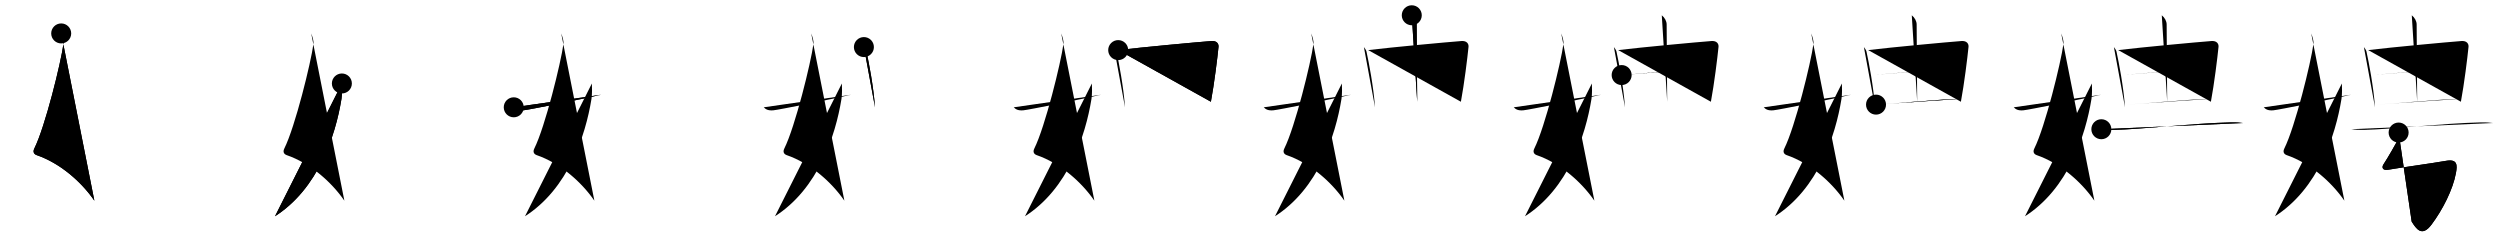 <svg class="stroke_order_diagram--svg_container_for_518662a3d5dda79658000d7d" style="height: 100px; width: 1000px;" viewbox="0 0 1000 100"><desc>Created with Snap</desc><defs></defs><line class="stroke_order_diagram--bounding_box" x1="1" x2="999" y1="1" y2="1"></line><line class="stroke_order_diagram--bounding_box" x1="1" x2="1" y1="1" y2="99"></line><line class="stroke_order_diagram--bounding_box" x1="1" x2="999" y1="99" y2="99"></line><line class="stroke_order_diagram--guide_line" x1="0" x2="1000" y1="50" y2="50"></line><line class="stroke_order_diagram--guide_line" x1="50" x2="50" y1="1" y2="99"></line><line class="stroke_order_diagram--bounding_box" x1="99" x2="99" y1="1" y2="99"></line><path class="stroke_order_diagram--current_path" d="M28.48,17.37c0.39,1.04,1.08,2.74,0.89,4.24C28.38,29,22.05,54.77,17.73,63.4c-0.89,1.77,0.4,2.46,0.89,2.63C28,69.25,36.5,76.66,41.75,84.28" id="kvg:05a09-s1" kvg:type="㇛" transform="matrix(1,0,0,1,-4,-4)" xmlns:kvg="http://kanjivg.tagaini.net"></path><path class="stroke_order_diagram--current_path" d="M28.48,17.37c0.39,1.04,1.08,2.74,0.89,4.24C28.38,29,22.05,54.77,17.73,63.4c-0.89,1.77,0.4,2.46,0.89,2.63C28,69.25,36.5,76.66,41.75,84.28" id="Ske2fmrsnj" kvg:type="㇛" transform="matrix(1,0,0,1,-4,-4)" xmlns:kvg="http://kanjivg.tagaini.net"></path><circle class="stroke_order_diagram--path_start" cx="28.48" cy="17.37" r="4" transform="matrix(1,0,0,1,-4,-4)"></circle><line class="stroke_order_diagram--guide_line" x1="150" x2="150" y1="1" y2="99"></line><line class="stroke_order_diagram--bounding_box" x1="199" x2="199" y1="1" y2="99"></line><path class="stroke_order_diagram--existing_path" d="M28.48,17.37c0.39,1.04,1.08,2.74,0.89,4.24C28.38,29,22.05,54.77,17.73,63.4c-0.89,1.77,0.4,2.46,0.89,2.63C28,69.25,36.5,76.66,41.75,84.28" id="Ske2fmrsnm" kvg:type="㇛" transform="matrix(1,0,0,1,96,-4)" xmlns:kvg="http://kanjivg.tagaini.net"></path><path class="stroke_order_diagram--current_path" d="M40.75,37.39c0.08,1.27,0.14,4.34-0.16,6.18C38.18,58.41,31.23,79.46,14,90.5" id="kvg:05a09-s2" kvg:type="㇒" transform="matrix(1,0,0,1,96,-4)" xmlns:kvg="http://kanjivg.tagaini.net"></path><path class="stroke_order_diagram--current_path" d="M40.75,37.39c0.08,1.27,0.14,4.34-0.16,6.18C38.18,58.41,31.23,79.46,14,90.5" id="Ske2fmrsno" kvg:type="㇒" transform="matrix(1,0,0,1,96,-4)" xmlns:kvg="http://kanjivg.tagaini.net"></path><circle class="stroke_order_diagram--path_start" cx="40.75" cy="37.39" r="4" transform="matrix(1,0,0,1,96,-4)"></circle><line class="stroke_order_diagram--guide_line" x1="250" x2="250" y1="1" y2="99"></line><line class="stroke_order_diagram--bounding_box" x1="299" x2="299" y1="1" y2="99"></line><path class="stroke_order_diagram--existing_path" d="M28.48,17.37c0.39,1.04,1.08,2.74,0.89,4.24C28.38,29,22.05,54.77,17.73,63.4c-0.89,1.77,0.4,2.46,0.89,2.63C28,69.25,36.5,76.66,41.75,84.28" id="Ske2fmrsnr" kvg:type="㇛" transform="matrix(1,0,0,1,196,-4)" xmlns:kvg="http://kanjivg.tagaini.net"></path><path class="stroke_order_diagram--existing_path" d="M40.75,37.39c0.08,1.27,0.14,4.34-0.16,6.18C38.18,58.41,31.23,79.46,14,90.5" id="Ske2fmrsns" kvg:type="㇒" transform="matrix(1,0,0,1,196,-4)" xmlns:kvg="http://kanjivg.tagaini.net"></path><path class="stroke_order_diagram--current_path" d="M9.5,46.92c0.77,0.81,1.8,1.4,3.86,1.2c2.22-0.21,21.97-4.18,31.14-6.24" id="kvg:05a09-s3" kvg:type="㇀/㇐" transform="matrix(1,0,0,1,196,-4)" xmlns:kvg="http://kanjivg.tagaini.net"></path><path class="stroke_order_diagram--current_path" d="M9.5,46.92c0.77,0.81,1.8,1.4,3.86,1.2c2.22-0.21,21.97-4.18,31.14-6.24" id="Ske2fmrsnu" kvg:type="㇀/㇐" transform="matrix(1,0,0,1,196,-4)" xmlns:kvg="http://kanjivg.tagaini.net"></path><circle class="stroke_order_diagram--path_start" cx="9.5" cy="46.92" r="4" transform="matrix(1,0,0,1,196,-4)"></circle><line class="stroke_order_diagram--guide_line" x1="350" x2="350" y1="1" y2="99"></line><line class="stroke_order_diagram--bounding_box" x1="399" x2="399" y1="1" y2="99"></line><path class="stroke_order_diagram--existing_path" d="M28.48,17.37c0.39,1.04,1.08,2.74,0.89,4.24C28.38,29,22.05,54.77,17.73,63.4c-0.89,1.77,0.4,2.46,0.89,2.63C28,69.25,36.5,76.66,41.75,84.28" id="Ske2fmrsnx" kvg:type="㇛" transform="matrix(1,0,0,1,296,-4)" xmlns:kvg="http://kanjivg.tagaini.net"></path><path class="stroke_order_diagram--existing_path" d="M40.75,37.39c0.08,1.27,0.14,4.34-0.16,6.18C38.18,58.41,31.23,79.46,14,90.5" id="Ske2fmrsny" kvg:type="㇒" transform="matrix(1,0,0,1,296,-4)" xmlns:kvg="http://kanjivg.tagaini.net"></path><path class="stroke_order_diagram--existing_path" d="M9.5,46.92c0.77,0.81,1.8,1.4,3.86,1.2c2.22-0.21,21.97-4.18,31.14-6.24" id="Ske2fmrsnz" kvg:type="㇀/㇐" transform="matrix(1,0,0,1,296,-4)" xmlns:kvg="http://kanjivg.tagaini.net"></path><path class="stroke_order_diagram--current_path" d="M49.56,22.83c0.51,0.62,0.91,1.27,1.03,1.81c0.98,4.47,2.84,14.1,3.42,22.32" id="kvg:05a09-s4" kvg:type="㇑" transform="matrix(1,0,0,1,296,-4)" xmlns:kvg="http://kanjivg.tagaini.net"></path><path class="stroke_order_diagram--current_path" d="M49.56,22.83c0.51,0.62,0.91,1.27,1.03,1.81c0.98,4.47,2.84,14.1,3.42,22.32" id="Ske2fmrsn11" kvg:type="㇑" transform="matrix(1,0,0,1,296,-4)" xmlns:kvg="http://kanjivg.tagaini.net"></path><circle class="stroke_order_diagram--path_start" cx="49.56" cy="22.83" r="4" transform="matrix(1,0,0,1,296,-4)"></circle><line class="stroke_order_diagram--guide_line" x1="450" x2="450" y1="1" y2="99"></line><line class="stroke_order_diagram--bounding_box" x1="499" x2="499" y1="1" y2="99"></line><path class="stroke_order_diagram--existing_path" d="M28.48,17.37c0.39,1.04,1.08,2.74,0.89,4.24C28.38,29,22.05,54.77,17.73,63.4c-0.89,1.77,0.4,2.46,0.89,2.63C28,69.25,36.5,76.66,41.75,84.28" id="Ske2fmrsn14" kvg:type="㇛" transform="matrix(1,0,0,1,396,-4)" xmlns:kvg="http://kanjivg.tagaini.net"></path><path class="stroke_order_diagram--existing_path" d="M40.75,37.39c0.08,1.27,0.14,4.34-0.16,6.18C38.18,58.41,31.23,79.46,14,90.5" id="Ske2fmrsn15" kvg:type="㇒" transform="matrix(1,0,0,1,396,-4)" xmlns:kvg="http://kanjivg.tagaini.net"></path><path class="stroke_order_diagram--existing_path" d="M9.5,46.92c0.77,0.81,1.8,1.4,3.86,1.2c2.22-0.21,21.97-4.18,31.14-6.24" id="Ske2fmrsn16" kvg:type="㇀/㇐" transform="matrix(1,0,0,1,396,-4)" xmlns:kvg="http://kanjivg.tagaini.net"></path><path class="stroke_order_diagram--existing_path" d="M49.56,22.83c0.51,0.62,0.91,1.27,1.03,1.81c0.98,4.47,2.84,14.1,3.42,22.32" id="Ske2fmrsn17" kvg:type="㇑" transform="matrix(1,0,0,1,396,-4)" xmlns:kvg="http://kanjivg.tagaini.net"></path><path class="stroke_order_diagram--current_path" d="M51.28,24.04c9.17-1.12,31.52-3.19,37.32-3.63c2.13-0.16,2.93,1.13,2.81,2.33c-0.43,4.38-1.71,14.74-3.05,21.96" id="kvg:05a09-s5" kvg:type="㇕a" transform="matrix(1,0,0,1,396,-4)" xmlns:kvg="http://kanjivg.tagaini.net"></path><path class="stroke_order_diagram--current_path" d="M51.28,24.04c9.17-1.12,31.52-3.19,37.32-3.63c2.13-0.16,2.93,1.13,2.81,2.33c-0.43,4.38-1.71,14.74-3.05,21.96" id="Ske2fmrsn19" kvg:type="㇕a" transform="matrix(1,0,0,1,396,-4)" xmlns:kvg="http://kanjivg.tagaini.net"></path><circle class="stroke_order_diagram--path_start" cx="51.28" cy="24.04" r="4" transform="matrix(1,0,0,1,396,-4)"></circle><line class="stroke_order_diagram--guide_line" x1="550" x2="550" y1="1" y2="99"></line><line class="stroke_order_diagram--bounding_box" x1="599" x2="599" y1="1" y2="99"></line><path class="stroke_order_diagram--existing_path" d="M28.48,17.37c0.39,1.04,1.08,2.74,0.89,4.24C28.38,29,22.05,54.77,17.73,63.4c-0.89,1.77,0.4,2.46,0.89,2.63C28,69.25,36.5,76.66,41.75,84.28" id="Ske2fmrsn1c" kvg:type="㇛" transform="matrix(1,0,0,1,496,-4)" xmlns:kvg="http://kanjivg.tagaini.net"></path><path class="stroke_order_diagram--existing_path" d="M40.75,37.39c0.08,1.27,0.14,4.34-0.16,6.18C38.18,58.41,31.23,79.46,14,90.5" id="Ske2fmrsn1d" kvg:type="㇒" transform="matrix(1,0,0,1,496,-4)" xmlns:kvg="http://kanjivg.tagaini.net"></path><path class="stroke_order_diagram--existing_path" d="M9.5,46.92c0.77,0.81,1.8,1.4,3.86,1.2c2.22-0.21,21.97-4.18,31.14-6.24" id="Ske2fmrsn1e" kvg:type="㇀/㇐" transform="matrix(1,0,0,1,496,-4)" xmlns:kvg="http://kanjivg.tagaini.net"></path><path class="stroke_order_diagram--existing_path" d="M49.56,22.83c0.51,0.62,0.91,1.27,1.03,1.81c0.98,4.47,2.84,14.1,3.42,22.32" id="Ske2fmrsn1f" kvg:type="㇑" transform="matrix(1,0,0,1,496,-4)" xmlns:kvg="http://kanjivg.tagaini.net"></path><path class="stroke_order_diagram--existing_path" d="M51.28,24.04c9.17-1.12,31.52-3.19,37.32-3.63c2.13-0.16,2.93,1.13,2.81,2.33c-0.43,4.38-1.71,14.74-3.05,21.96" id="Ske2fmrsn1g" kvg:type="㇕a" transform="matrix(1,0,0,1,496,-4)" xmlns:kvg="http://kanjivg.tagaini.net"></path><path class="stroke_order_diagram--current_path" d="M68.71,10.11c1.22,0.97,1.94,2.38,1.95,3.65C70.7,26.4,70.88,41.4,70.88,44.7" id="kvg:05a09-s6" kvg:type="㇑a" transform="matrix(1,0,0,1,496,-4)" xmlns:kvg="http://kanjivg.tagaini.net"></path><path class="stroke_order_diagram--current_path" d="M68.71,10.11c1.22,0.97,1.94,2.38,1.95,3.65C70.7,26.4,70.88,41.4,70.88,44.7" id="Ske2fmrsn1i" kvg:type="㇑a" transform="matrix(1,0,0,1,496,-4)" xmlns:kvg="http://kanjivg.tagaini.net"></path><circle class="stroke_order_diagram--path_start" cx="68.71" cy="10.11" r="4" transform="matrix(1,0,0,1,496,-4)"></circle><line class="stroke_order_diagram--guide_line" x1="650" x2="650" y1="1" y2="99"></line><line class="stroke_order_diagram--bounding_box" x1="699" x2="699" y1="1" y2="99"></line><path class="stroke_order_diagram--existing_path" d="M28.48,17.37c0.39,1.04,1.08,2.74,0.89,4.24C28.38,29,22.05,54.77,17.73,63.4c-0.89,1.77,0.4,2.46,0.89,2.63C28,69.25,36.5,76.66,41.75,84.28" id="Ske2fmrsn1l" kvg:type="㇛" transform="matrix(1,0,0,1,596,-4)" xmlns:kvg="http://kanjivg.tagaini.net"></path><path class="stroke_order_diagram--existing_path" d="M40.75,37.39c0.08,1.27,0.14,4.34-0.16,6.18C38.18,58.41,31.23,79.46,14,90.5" id="Ske2fmrsn1m" kvg:type="㇒" transform="matrix(1,0,0,1,596,-4)" xmlns:kvg="http://kanjivg.tagaini.net"></path><path class="stroke_order_diagram--existing_path" d="M9.5,46.92c0.77,0.81,1.8,1.4,3.86,1.2c2.22-0.21,21.97-4.18,31.14-6.24" id="Ske2fmrsn1n" kvg:type="㇀/㇐" transform="matrix(1,0,0,1,596,-4)" xmlns:kvg="http://kanjivg.tagaini.net"></path><path class="stroke_order_diagram--existing_path" d="M49.56,22.83c0.51,0.62,0.91,1.27,1.03,1.81c0.98,4.47,2.84,14.1,3.42,22.32" id="Ske2fmrsn1o" kvg:type="㇑" transform="matrix(1,0,0,1,596,-4)" xmlns:kvg="http://kanjivg.tagaini.net"></path><path class="stroke_order_diagram--existing_path" d="M51.28,24.04c9.17-1.12,31.52-3.19,37.32-3.63c2.13-0.16,2.93,1.13,2.81,2.33c-0.43,4.38-1.71,14.74-3.05,21.96" id="Ske2fmrsn1p" kvg:type="㇕a" transform="matrix(1,0,0,1,596,-4)" xmlns:kvg="http://kanjivg.tagaini.net"></path><path class="stroke_order_diagram--existing_path" d="M68.71,10.11c1.22,0.97,1.94,2.38,1.95,3.65C70.7,26.4,70.88,41.4,70.88,44.7" id="Ske2fmrsn1q" kvg:type="㇑a" transform="matrix(1,0,0,1,596,-4)" xmlns:kvg="http://kanjivg.tagaini.net"></path><path class="stroke_order_diagram--current_path" d="M52.66,34.02c2.53-0.22,35.66-3.01,37.75-3.01" id="kvg:05a09-s7" kvg:type="㇐a" transform="matrix(1,0,0,1,596,-4)" xmlns:kvg="http://kanjivg.tagaini.net"></path><path class="stroke_order_diagram--current_path" d="M52.66,34.02c2.53-0.22,35.66-3.01,37.75-3.01" id="Ske2fmrsn1s" kvg:type="㇐a" transform="matrix(1,0,0,1,596,-4)" xmlns:kvg="http://kanjivg.tagaini.net"></path><circle class="stroke_order_diagram--path_start" cx="52.66" cy="34.02" r="4" transform="matrix(1,0,0,1,596,-4)"></circle><line class="stroke_order_diagram--guide_line" x1="750" x2="750" y1="1" y2="99"></line><line class="stroke_order_diagram--bounding_box" x1="799" x2="799" y1="1" y2="99"></line><path class="stroke_order_diagram--existing_path" d="M28.48,17.37c0.39,1.04,1.08,2.74,0.89,4.24C28.38,29,22.05,54.77,17.73,63.4c-0.89,1.77,0.4,2.46,0.89,2.63C28,69.25,36.5,76.66,41.75,84.28" id="Ske2fmrsn1v" kvg:type="㇛" transform="matrix(1,0,0,1,696,-4)" xmlns:kvg="http://kanjivg.tagaini.net"></path><path class="stroke_order_diagram--existing_path" d="M40.75,37.39c0.08,1.27,0.14,4.34-0.16,6.18C38.18,58.41,31.23,79.46,14,90.5" id="Ske2fmrsn1w" kvg:type="㇒" transform="matrix(1,0,0,1,696,-4)" xmlns:kvg="http://kanjivg.tagaini.net"></path><path class="stroke_order_diagram--existing_path" d="M9.5,46.92c0.77,0.81,1.8,1.4,3.86,1.2c2.22-0.21,21.97-4.18,31.14-6.24" id="Ske2fmrsn1x" kvg:type="㇀/㇐" transform="matrix(1,0,0,1,696,-4)" xmlns:kvg="http://kanjivg.tagaini.net"></path><path class="stroke_order_diagram--existing_path" d="M49.56,22.83c0.51,0.62,0.91,1.27,1.03,1.81c0.98,4.47,2.84,14.1,3.42,22.32" id="Ske2fmrsn1y" kvg:type="㇑" transform="matrix(1,0,0,1,696,-4)" xmlns:kvg="http://kanjivg.tagaini.net"></path><path class="stroke_order_diagram--existing_path" d="M51.28,24.04c9.17-1.12,31.52-3.19,37.32-3.63c2.13-0.16,2.93,1.13,2.81,2.33c-0.43,4.38-1.71,14.74-3.05,21.96" id="Ske2fmrsn1z" kvg:type="㇕a" transform="matrix(1,0,0,1,696,-4)" xmlns:kvg="http://kanjivg.tagaini.net"></path><path class="stroke_order_diagram--existing_path" d="M68.71,10.11c1.22,0.97,1.94,2.38,1.95,3.65C70.7,26.4,70.88,41.4,70.88,44.7" id="Ske2fmrsn20" kvg:type="㇑a" transform="matrix(1,0,0,1,696,-4)" xmlns:kvg="http://kanjivg.tagaini.net"></path><path class="stroke_order_diagram--existing_path" d="M52.66,34.02c2.53-0.22,35.66-3.01,37.75-3.01" id="Ske2fmrsn21" kvg:type="㇐a" transform="matrix(1,0,0,1,696,-4)" xmlns:kvg="http://kanjivg.tagaini.net"></path><path class="stroke_order_diagram--current_path" d="M54.41,45.85c6.4-0.32,26.3-2.22,34.03-2.34" id="kvg:05a09-s8" kvg:type="㇐a" transform="matrix(1,0,0,1,696,-4)" xmlns:kvg="http://kanjivg.tagaini.net"></path><path class="stroke_order_diagram--current_path" d="M54.41,45.85c6.4-0.32,26.3-2.22,34.03-2.34" id="Ske2fmrsn23" kvg:type="㇐a" transform="matrix(1,0,0,1,696,-4)" xmlns:kvg="http://kanjivg.tagaini.net"></path><circle class="stroke_order_diagram--path_start" cx="54.41" cy="45.85" r="4" transform="matrix(1,0,0,1,696,-4)"></circle><line class="stroke_order_diagram--guide_line" x1="850" x2="850" y1="1" y2="99"></line><line class="stroke_order_diagram--bounding_box" x1="899" x2="899" y1="1" y2="99"></line><path class="stroke_order_diagram--existing_path" d="M28.48,17.37c0.39,1.04,1.08,2.74,0.89,4.24C28.38,29,22.05,54.77,17.73,63.4c-0.89,1.77,0.4,2.46,0.89,2.63C28,69.25,36.5,76.66,41.75,84.28" id="Ske2fmrsn26" kvg:type="㇛" transform="matrix(1,0,0,1,796,-4)" xmlns:kvg="http://kanjivg.tagaini.net"></path><path class="stroke_order_diagram--existing_path" d="M40.75,37.39c0.08,1.27,0.14,4.34-0.16,6.18C38.18,58.41,31.23,79.46,14,90.5" id="Ske2fmrsn27" kvg:type="㇒" transform="matrix(1,0,0,1,796,-4)" xmlns:kvg="http://kanjivg.tagaini.net"></path><path class="stroke_order_diagram--existing_path" d="M9.5,46.92c0.77,0.81,1.8,1.4,3.86,1.2c2.22-0.21,21.97-4.18,31.14-6.24" id="Ske2fmrsn28" kvg:type="㇀/㇐" transform="matrix(1,0,0,1,796,-4)" xmlns:kvg="http://kanjivg.tagaini.net"></path><path class="stroke_order_diagram--existing_path" d="M49.56,22.83c0.51,0.62,0.91,1.27,1.03,1.81c0.98,4.47,2.84,14.1,3.42,22.32" id="Ske2fmrsn29" kvg:type="㇑" transform="matrix(1,0,0,1,796,-4)" xmlns:kvg="http://kanjivg.tagaini.net"></path><path class="stroke_order_diagram--existing_path" d="M51.28,24.04c9.17-1.12,31.52-3.19,37.32-3.63c2.13-0.16,2.93,1.13,2.81,2.33c-0.43,4.38-1.71,14.74-3.05,21.96" id="Ske2fmrsn2a" kvg:type="㇕a" transform="matrix(1,0,0,1,796,-4)" xmlns:kvg="http://kanjivg.tagaini.net"></path><path class="stroke_order_diagram--existing_path" d="M68.71,10.11c1.22,0.97,1.94,2.38,1.95,3.65C70.7,26.4,70.88,41.4,70.88,44.7" id="Ske2fmrsn2b" kvg:type="㇑a" transform="matrix(1,0,0,1,796,-4)" xmlns:kvg="http://kanjivg.tagaini.net"></path><path class="stroke_order_diagram--existing_path" d="M52.66,34.02c2.53-0.22,35.66-3.01,37.75-3.01" id="Ske2fmrsn2c" kvg:type="㇐a" transform="matrix(1,0,0,1,796,-4)" xmlns:kvg="http://kanjivg.tagaini.net"></path><path class="stroke_order_diagram--existing_path" d="M54.41,45.85c6.4-0.32,26.3-2.22,34.03-2.34" id="Ske2fmrsn2d" kvg:type="㇐a" transform="matrix(1,0,0,1,796,-4)" xmlns:kvg="http://kanjivg.tagaini.net"></path><path class="stroke_order_diagram--current_path" d="M44.54,55.69c1.37,0.26,3.88,0.29,5.24,0.26c10.59-0.23,31.42-2.64,46.63-3c2.28-0.05,3.65,0.12,4.79,0.26" id="kvg:05a09-s9" kvg:type="㇐" transform="matrix(1,0,0,1,796,-4)" xmlns:kvg="http://kanjivg.tagaini.net"></path><path class="stroke_order_diagram--current_path" d="M44.54,55.69c1.37,0.26,3.88,0.29,5.24,0.26c10.59-0.23,31.42-2.64,46.63-3c2.28-0.05,3.65,0.12,4.79,0.26" id="Ske2fmrsn2f" kvg:type="㇐" transform="matrix(1,0,0,1,796,-4)" xmlns:kvg="http://kanjivg.tagaini.net"></path><circle class="stroke_order_diagram--path_start" cx="44.54" cy="55.69" r="4" transform="matrix(1,0,0,1,796,-4)"></circle><line class="stroke_order_diagram--guide_line" x1="950" x2="950" y1="1" y2="99"></line><line class="stroke_order_diagram--bounding_box" x1="999" x2="999" y1="1" y2="99"></line><path class="stroke_order_diagram--existing_path" d="M28.48,17.37c0.39,1.04,1.08,2.74,0.89,4.24C28.38,29,22.05,54.77,17.73,63.4c-0.89,1.77,0.4,2.46,0.89,2.63C28,69.25,36.5,76.66,41.75,84.28" id="Ske2fmrsn2i" kvg:type="㇛" transform="matrix(1,0,0,1,896,-4)" xmlns:kvg="http://kanjivg.tagaini.net"></path><path class="stroke_order_diagram--existing_path" d="M40.75,37.39c0.08,1.27,0.14,4.34-0.16,6.18C38.18,58.41,31.23,79.46,14,90.5" id="Ske2fmrsn2j" kvg:type="㇒" transform="matrix(1,0,0,1,896,-4)" xmlns:kvg="http://kanjivg.tagaini.net"></path><path class="stroke_order_diagram--existing_path" d="M9.5,46.92c0.77,0.81,1.8,1.4,3.86,1.2c2.22-0.21,21.97-4.18,31.14-6.24" id="Ske2fmrsn2k" kvg:type="㇀/㇐" transform="matrix(1,0,0,1,896,-4)" xmlns:kvg="http://kanjivg.tagaini.net"></path><path class="stroke_order_diagram--existing_path" d="M49.56,22.83c0.51,0.62,0.91,1.27,1.03,1.81c0.98,4.47,2.84,14.1,3.42,22.32" id="Ske2fmrsn2l" kvg:type="㇑" transform="matrix(1,0,0,1,896,-4)" xmlns:kvg="http://kanjivg.tagaini.net"></path><path class="stroke_order_diagram--existing_path" d="M51.28,24.04c9.17-1.12,31.52-3.19,37.32-3.63c2.13-0.16,2.93,1.13,2.81,2.33c-0.43,4.38-1.71,14.74-3.05,21.96" id="Ske2fmrsn2m" kvg:type="㇕a" transform="matrix(1,0,0,1,896,-4)" xmlns:kvg="http://kanjivg.tagaini.net"></path><path class="stroke_order_diagram--existing_path" d="M68.71,10.11c1.22,0.97,1.94,2.38,1.95,3.65C70.7,26.4,70.88,41.4,70.88,44.7" id="Ske2fmrsn2n" kvg:type="㇑a" transform="matrix(1,0,0,1,896,-4)" xmlns:kvg="http://kanjivg.tagaini.net"></path><path class="stroke_order_diagram--existing_path" d="M52.66,34.02c2.53-0.22,35.66-3.01,37.75-3.01" id="Ske2fmrsn2o" kvg:type="㇐a" transform="matrix(1,0,0,1,896,-4)" xmlns:kvg="http://kanjivg.tagaini.net"></path><path class="stroke_order_diagram--existing_path" d="M54.41,45.85c6.4-0.32,26.3-2.22,34.03-2.34" id="Ske2fmrsn2p" kvg:type="㇐a" transform="matrix(1,0,0,1,896,-4)" xmlns:kvg="http://kanjivg.tagaini.net"></path><path class="stroke_order_diagram--existing_path" d="M44.54,55.69c1.37,0.26,3.88,0.29,5.24,0.26c10.59-0.23,31.42-2.64,46.63-3c2.28-0.05,3.65,0.12,4.79,0.26" id="Ske2fmrsn2q" kvg:type="㇐" transform="matrix(1,0,0,1,896,-4)" xmlns:kvg="http://kanjivg.tagaini.net"></path><path class="stroke_order_diagram--current_path" d="M63.45,57.02c0.31,0.59,0.48,1.34,0.06,2.18c-1.17,2.34-4.54,8.17-6.1,10.52c-0.88,1.33-0.28,2.56,1.84,2.18c3.86-0.69,18.34-2.7,23.11-3.56c4.63-0.83,4.6,1.67,4.03,4.82c-1.21,6.67-5.37,14.8-9.79,20.69c-3.86,5.15-6.11,1.65-7.93-1.21" id="kvg:05a09-s10" kvg:type="㇉" transform="matrix(1,0,0,1,896,-4)" xmlns:kvg="http://kanjivg.tagaini.net"></path><path class="stroke_order_diagram--current_path" d="M63.45,57.02c0.31,0.59,0.48,1.34,0.06,2.18c-1.17,2.34-4.54,8.17-6.1,10.52c-0.88,1.33-0.28,2.56,1.84,2.18c3.86-0.69,18.34-2.7,23.11-3.56c4.63-0.83,4.6,1.67,4.03,4.82c-1.21,6.67-5.37,14.8-9.79,20.69c-3.86,5.15-6.11,1.65-7.93-1.21" id="Ske2fmrsn2s" kvg:type="㇉" transform="matrix(1,0,0,1,896,-4)" xmlns:kvg="http://kanjivg.tagaini.net"></path><circle class="stroke_order_diagram--path_start" cx="63.45" cy="57.02" r="4" transform="matrix(1,0,0,1,896,-4)"></circle></svg>